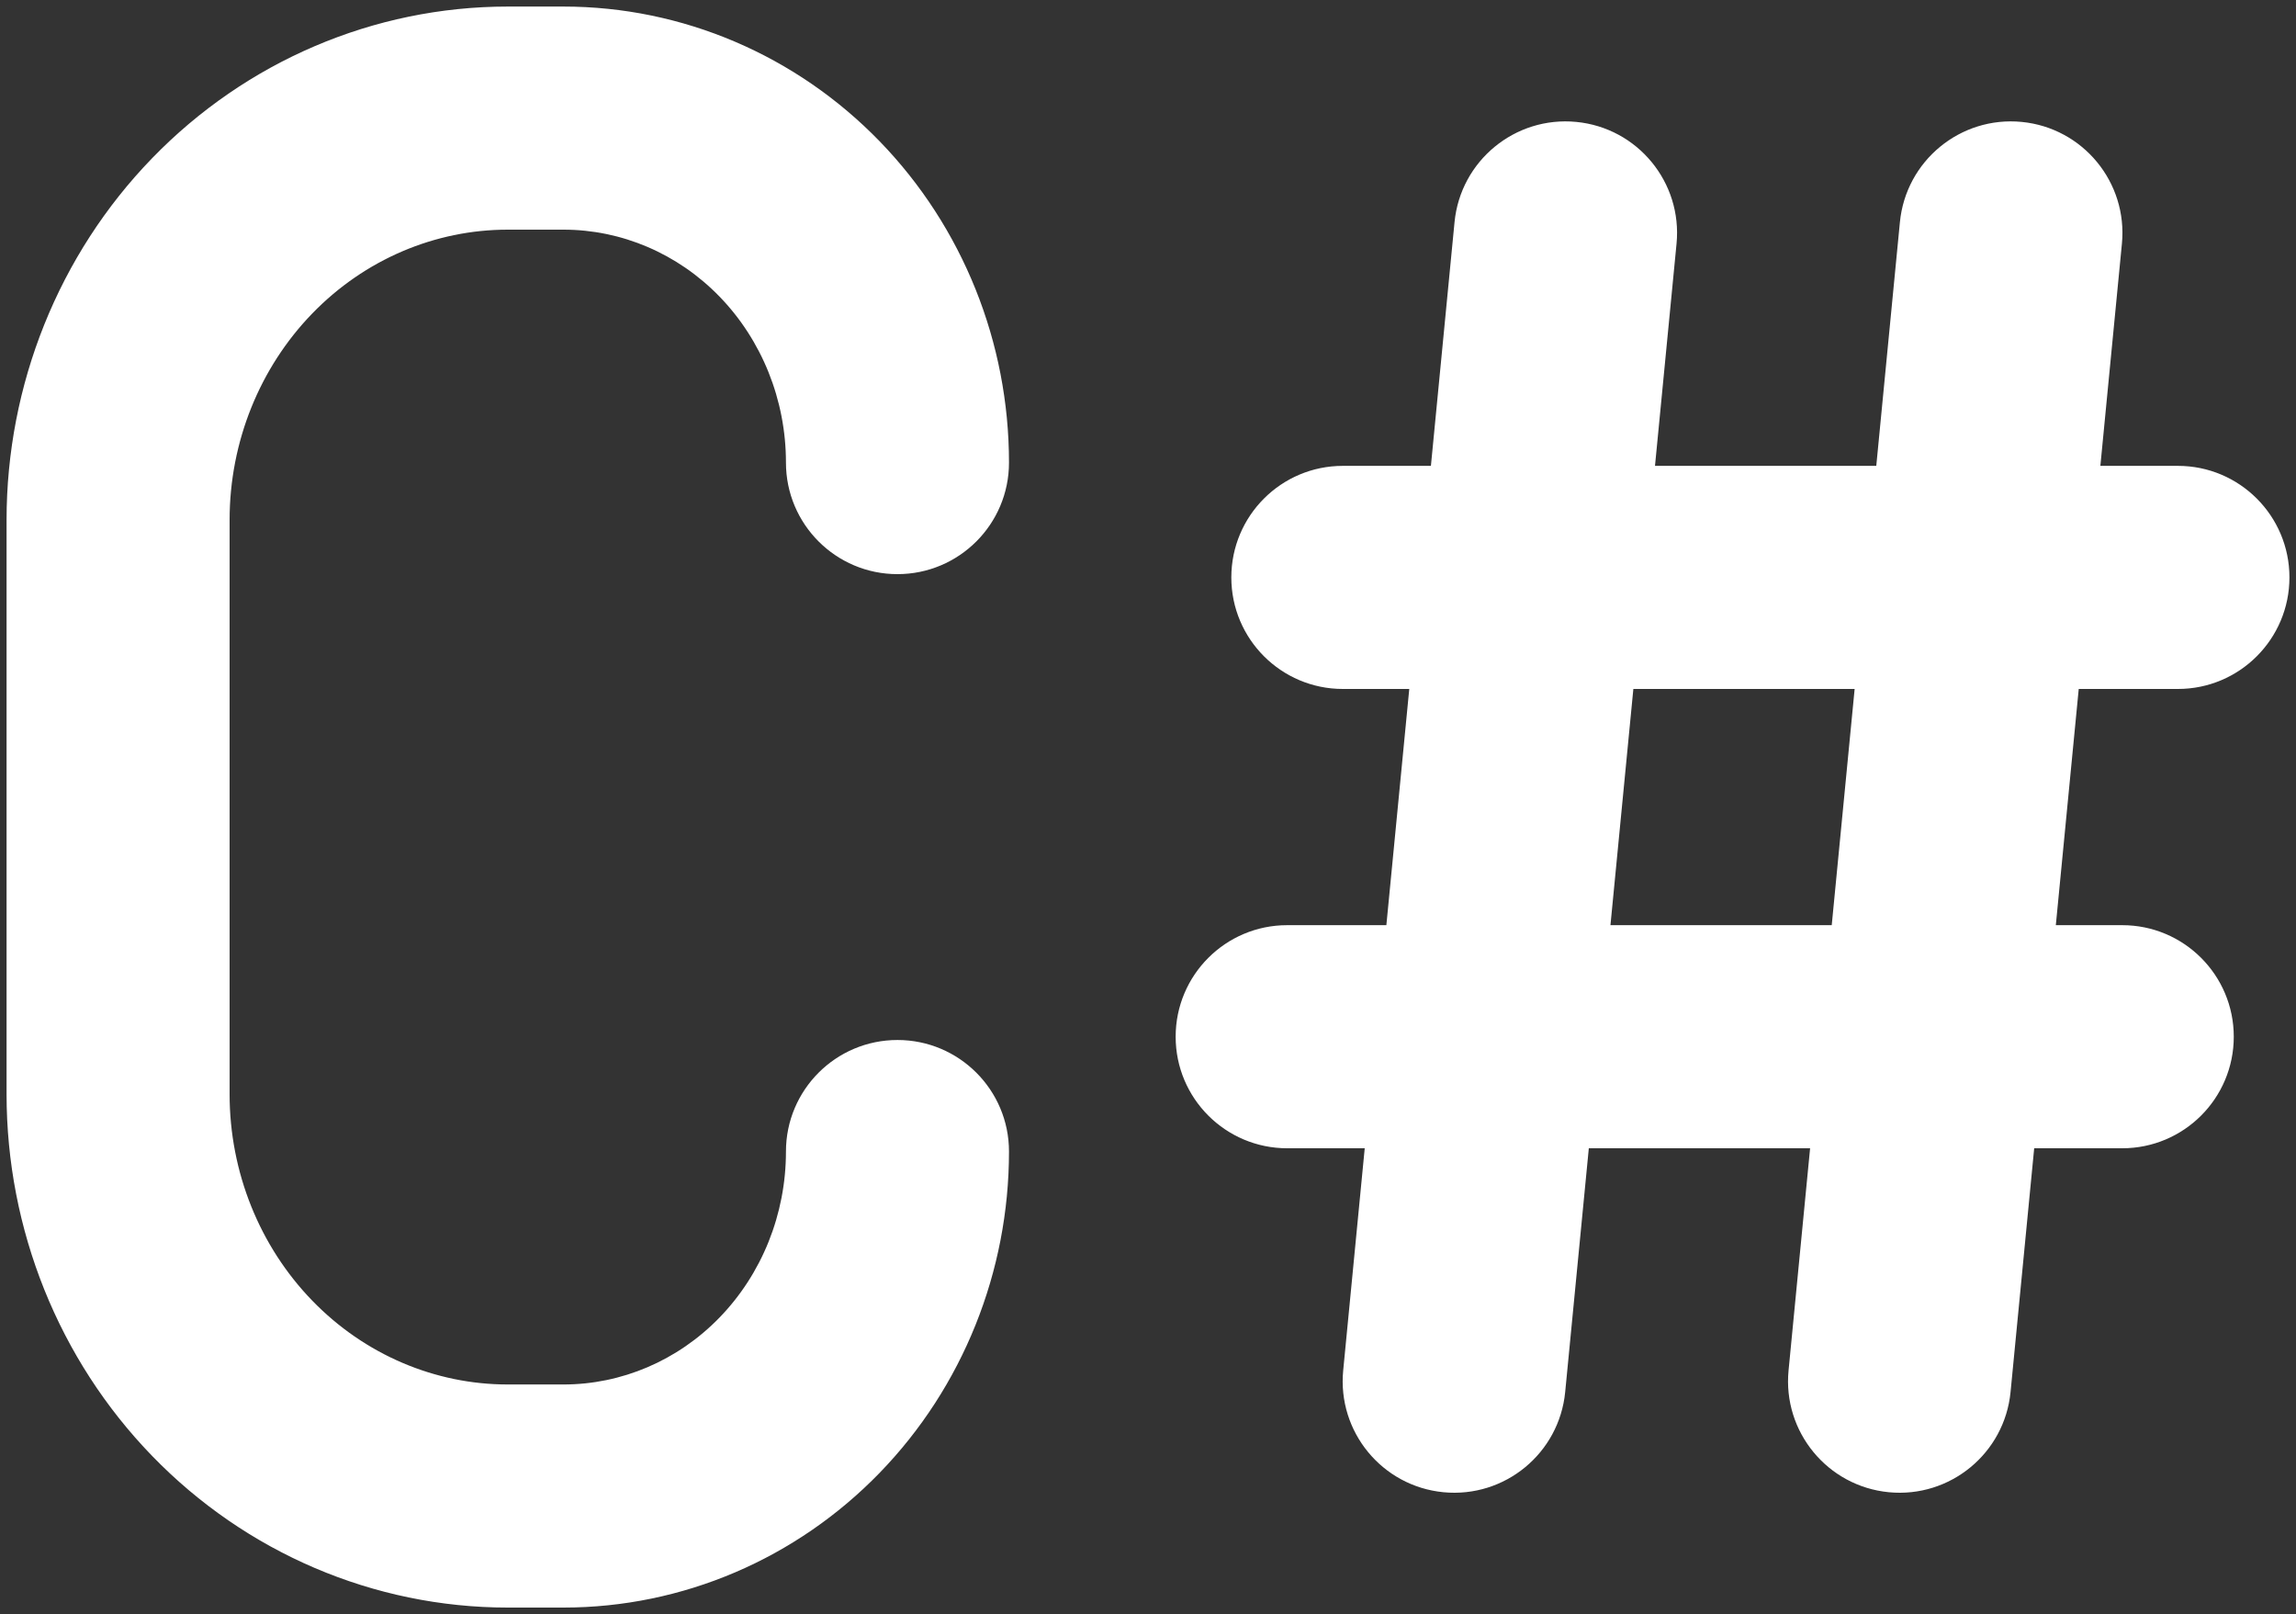 <svg width="175" height="123" viewBox="0 0 175 123" fill="none" xmlns="http://www.w3.org/2000/svg">
<rect x="0" y="0" width="175" height="123" fill="#333333" stroke="none"/>
<path fill-rule="evenodd" clip-rule="evenodd" d="M11.598 12.052C18.741 4.687 28.485 0.5 38.703 0.5H42.946C52.038 0.5 60.703 4.226 67.05 10.771C73.389 17.306 76.905 26.116 76.905 35.25C76.905 39.944 73.1 43.75 68.405 43.75C63.711 43.75 59.905 39.944 59.905 35.25C59.905 30.46 58.057 25.916 54.847 22.606C51.645 19.305 47.358 17.5 42.946 17.5H38.703C33.165 17.5 27.799 19.766 23.801 23.888C19.795 28.018 17.5 33.675 17.5 39.625V83.375C17.5 89.325 19.795 94.982 23.801 99.112C27.799 103.234 33.165 105.5 38.703 105.5H42.946C47.359 105.5 51.645 103.695 54.847 100.394C58.057 97.084 59.905 92.54 59.905 87.75C59.905 83.056 63.711 79.25 68.405 79.25C73.1 79.25 76.905 83.056 76.905 87.75C76.905 96.884 73.389 105.694 67.05 112.229C60.703 118.774 52.038 122.5 42.946 122.5H38.703C28.485 122.5 18.741 118.313 11.598 110.948C4.464 103.592 0.5 93.669 0.5 83.375V39.625C0.5 29.331 4.464 19.408 11.598 12.052ZM120.145 9.29C124.817 9.743 128.238 13.898 127.785 18.571L126.143 35.5H143.009L144.81 16.929C145.263 12.257 149.418 8.837 154.091 9.29C158.763 9.743 162.184 13.898 161.731 18.571L160.089 35.5H166C170.694 35.5 174.5 39.306 174.5 44C174.5 48.694 170.694 52.5 166 52.5H158.44L156.694 70.5H161.757C166.451 70.5 170.257 74.306 170.257 79C170.257 83.694 166.451 87.5 161.757 87.5H155.045L153.244 106.071C152.791 110.743 148.636 114.163 143.963 113.71C139.291 113.257 135.87 109.102 136.323 104.429L137.965 87.5H121.099L119.298 106.071C118.845 110.743 114.69 114.163 110.017 113.71C105.345 113.257 101.924 109.102 102.378 104.429L104.019 87.5H98.108C93.414 87.5 89.608 83.694 89.608 79C89.608 74.306 93.414 70.5 98.108 70.5H105.668L107.414 52.5H102.351C97.657 52.5 93.851 48.694 93.851 44C93.851 39.306 97.657 35.5 102.351 35.5H109.063L110.864 16.929C111.317 12.257 115.472 8.837 120.145 9.29ZM124.494 52.5L122.748 70.5H139.614L141.36 52.5H124.494Z" fill="white"/>
</svg>
